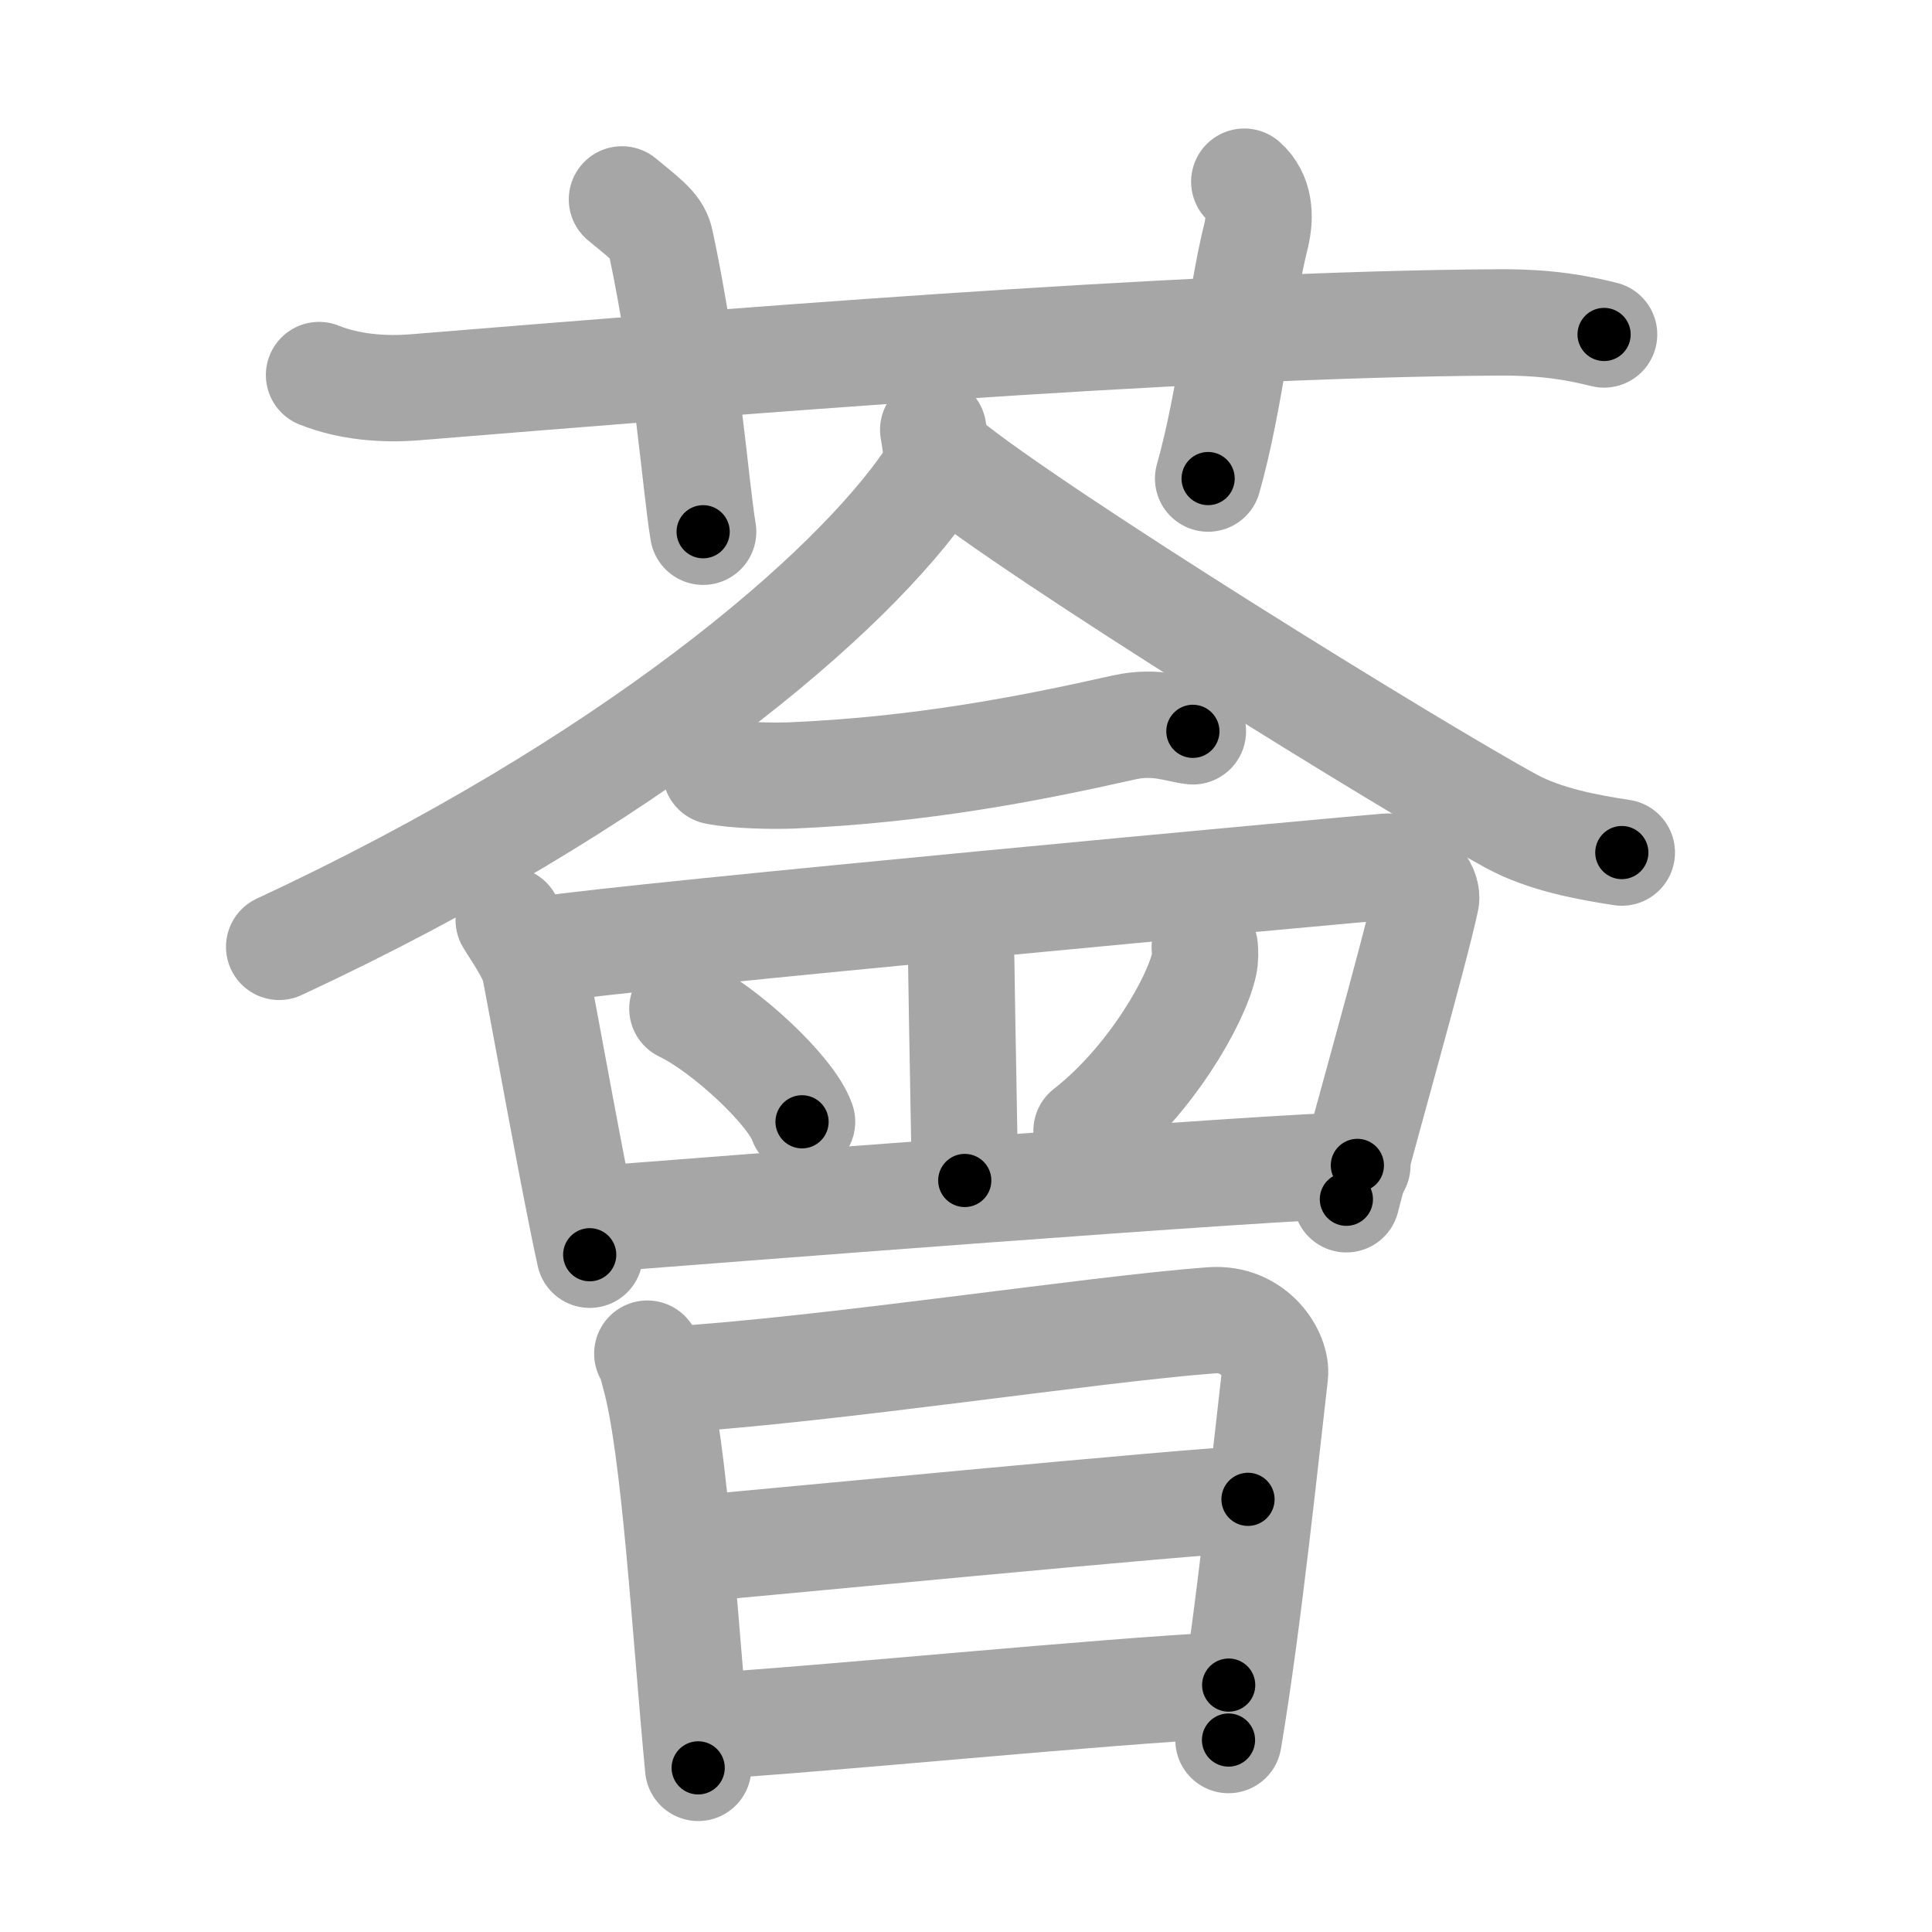 <svg xmlns="http://www.w3.org/2000/svg" viewBox="0 0 109 109" id="8588"><g fill="none" stroke="#a6a6a6" stroke-width="6" stroke-linecap="round" stroke-linejoin="round"><g><g><path d="M18,21.16c1.71,0.69,3.69,0.83,5.4,0.69c15.69-1.27,43.05-3.56,61.13-3.66c2.84-0.02,4.55,0.33,5.97,0.68" /><path d="M35.09,11.25c1.53,1.25,2.02,1.63,2.18,2.4c1.53,7.19,1.96,13.74,2.4,16.35" /><path d="M70.2,10.25c0.87,0.77,0.94,1.94,0.66,3.08c-0.87,3.47-1.44,9.24-2.7,13.67" /></g><g><g><g><path d="M52.65,24.25c0.1,0.69,0.41,1.85-0.21,2.76c-4.38,6.47-16.84,17.17-36.69,26.41" /><path d="M53.31,25.95c5.08,4.17,26.35,17.33,31.95,20.38c1.9,1.04,4.34,1.48,6.24,1.77" /></g><path d="M40.38,43.52c1.11,0.23,3.14,0.27,4.26,0.23c7.27-0.31,13.36-1.49,18.78-2.71c1.8-0.4,2.96,0.11,3.88,0.22" /><path d="M28.7,51.91c0.4,0.67,1.32,1.94,1.49,2.82c0.47,2.42,2.27,12.44,3.08,16.06" /><path d="M30.88,53.55c4.16-0.69,45.58-4.52,47.31-4.65c1.44-0.11,2.4,1.22,2.26,1.87c-0.63,2.98-3.59,13.33-4.49,16.89" /><path d="M53.05,51.89c0.9,0.69,1.16,0.99,1.18,2.29c0.05,3.85,0.2,10.68,0.2,12.42" /><path d="M38.5,56.91c2.38,1.13,6.15,4.63,6.75,6.38" /><path d="M67.97,53.44c0.02,0.24,0.04,0.63-0.04,0.98c-0.46,2.07-3.06,6.6-6.63,9.38" /><path d="M33.53,68.79c5.41-0.42,38.94-3.04,43.05-3.04" /></g><g><path d="M36.52,76.37c0.26,0.4,0.26,0.67,0.4,1.16c1.16,4.06,1.75,14.71,2.47,22.21" /><path d="M37.72,77.85c8.99-0.55,23.9-2.86,30.61-3.36c2.47-0.19,3.73,1.98,3.6,3.07c-0.47,4.01-1.49,13.93-2.62,20.61" /><path d="M38.46,87.44c2.93-0.24,29.53-2.82,31.95-2.85" /><path d="M39.42,97.42c7.62-0.47,22.5-1.98,29.9-2.35" /></g></g></g></g><g fill="none" stroke="#000" stroke-width="3" stroke-linecap="round" stroke-linejoin="round"><path d="M18,21.16c1.71,0.69,3.69,0.83,5.4,0.69c15.69-1.27,43.05-3.56,61.13-3.66c2.84-0.02,4.55,0.33,5.97,0.68" stroke-dasharray="72.771" stroke-dashoffset="72.771"><animate attributeName="stroke-dashoffset" values="72.771;72.771;0" dur="0.547s" fill="freeze" begin="0s;8588.click" /></path><path d="M35.09,11.25c1.53,1.25,2.02,1.63,2.18,2.4c1.53,7.19,1.96,13.74,2.4,16.35" stroke-dasharray="19.839" stroke-dashoffset="19.839"><animate attributeName="stroke-dashoffset" values="19.839" fill="freeze" begin="8588.click" /><animate attributeName="stroke-dashoffset" values="19.839;19.839;0" keyTimes="0;0.734;1" dur="0.745s" fill="freeze" begin="0s;8588.click" /></path><path d="M70.2,10.25c0.87,0.77,0.94,1.94,0.66,3.08c-0.87,3.47-1.44,9.24-2.7,13.67" stroke-dasharray="17.261" stroke-dashoffset="17.261"><animate attributeName="stroke-dashoffset" values="17.261" fill="freeze" begin="8588.click" /><animate attributeName="stroke-dashoffset" values="17.261;17.261;0" keyTimes="0;0.812;1" dur="0.918s" fill="freeze" begin="0s;8588.click" /></path><path d="M52.65,24.25c0.1,0.69,0.41,1.85-0.21,2.76c-4.38,6.47-16.84,17.17-36.69,26.41" stroke-dasharray="48.474" stroke-dashoffset="48.474"><animate attributeName="stroke-dashoffset" values="48.474" fill="freeze" begin="8588.click" /><animate attributeName="stroke-dashoffset" values="48.474;48.474;0" keyTimes="0;0.654;1" dur="1.403s" fill="freeze" begin="0s;8588.click" /></path><path d="M53.31,25.95c5.08,4.17,26.35,17.33,31.95,20.38c1.9,1.04,4.34,1.48,6.24,1.77" stroke-dasharray="44.437" stroke-dashoffset="44.437"><animate attributeName="stroke-dashoffset" values="44.437" fill="freeze" begin="8588.click" /><animate attributeName="stroke-dashoffset" values="44.437;44.437;0" keyTimes="0;0.76;1" dur="1.847s" fill="freeze" begin="0s;8588.click" /></path><path d="M40.38,43.52c1.11,0.23,3.14,0.27,4.26,0.23c7.27-0.31,13.36-1.49,18.78-2.71c1.8-0.4,2.96,0.11,3.88,0.22" stroke-dasharray="27.199" stroke-dashoffset="27.199"><animate attributeName="stroke-dashoffset" values="27.199" fill="freeze" begin="8588.click" /><animate attributeName="stroke-dashoffset" values="27.199;27.199;0" keyTimes="0;0.872;1" dur="2.119s" fill="freeze" begin="0s;8588.click" /></path><path d="M28.7,51.91c0.4,0.67,1.32,1.94,1.49,2.82c0.47,2.42,2.27,12.44,3.08,16.06" stroke-dasharray="19.559" stroke-dashoffset="19.559"><animate attributeName="stroke-dashoffset" values="19.559" fill="freeze" begin="8588.click" /><animate attributeName="stroke-dashoffset" values="19.559;19.559;0" keyTimes="0;0.915;1" dur="2.315s" fill="freeze" begin="0s;8588.click" /></path><path d="M30.88,53.55c4.16-0.69,45.58-4.52,47.31-4.65c1.44-0.11,2.4,1.22,2.26,1.87c-0.63,2.98-3.59,13.33-4.49,16.89" stroke-dasharray="68.299" stroke-dashoffset="68.299"><animate attributeName="stroke-dashoffset" values="68.299" fill="freeze" begin="8588.click" /><animate attributeName="stroke-dashoffset" values="68.299;68.299;0" keyTimes="0;0.818;1" dur="2.829s" fill="freeze" begin="0s;8588.click" /></path><path d="M53.05,51.89c0.9,0.69,1.16,0.99,1.18,2.29c0.05,3.85,0.2,10.68,0.2,12.42" stroke-dasharray="15.143" stroke-dashoffset="15.143"><animate attributeName="stroke-dashoffset" values="15.143" fill="freeze" begin="8588.click" /><animate attributeName="stroke-dashoffset" values="15.143;15.143;0" keyTimes="0;0.949;1" dur="2.98s" fill="freeze" begin="0s;8588.click" /></path><path d="M38.5,56.91c2.38,1.13,6.15,4.63,6.75,6.38" stroke-dasharray="9.423" stroke-dashoffset="9.423"><animate attributeName="stroke-dashoffset" values="9.423" fill="freeze" begin="8588.click" /><animate attributeName="stroke-dashoffset" values="9.423;9.423;0" keyTimes="0;0.941;1" dur="3.168s" fill="freeze" begin="0s;8588.click" /></path><path d="M67.97,53.44c0.02,0.24,0.04,0.63-0.04,0.98c-0.46,2.07-3.06,6.6-6.63,9.38" stroke-dasharray="12.636" stroke-dashoffset="12.636"><animate attributeName="stroke-dashoffset" values="12.636" fill="freeze" begin="8588.click" /><animate attributeName="stroke-dashoffset" values="12.636;12.636;0" keyTimes="0;0.926;1" dur="3.421s" fill="freeze" begin="0s;8588.click" /></path><path d="M33.53,68.79c5.41-0.42,38.94-3.04,43.05-3.04" stroke-dasharray="43.16" stroke-dashoffset="43.16"><animate attributeName="stroke-dashoffset" values="43.16" fill="freeze" begin="8588.click" /><animate attributeName="stroke-dashoffset" values="43.16;43.16;0" keyTimes="0;0.888;1" dur="3.853s" fill="freeze" begin="0s;8588.click" /></path><path d="M36.52,76.37c0.26,0.4,0.26,0.67,0.4,1.16c1.16,4.06,1.75,14.71,2.47,22.21" stroke-dasharray="23.601" stroke-dashoffset="23.601"><animate attributeName="stroke-dashoffset" values="23.601" fill="freeze" begin="8588.click" /><animate attributeName="stroke-dashoffset" values="23.601;23.601;0" keyTimes="0;0.942;1" dur="4.089s" fill="freeze" begin="0s;8588.click" /></path><path d="M37.72,77.85c8.99-0.55,23.9-2.86,30.61-3.36c2.47-0.19,3.73,1.98,3.6,3.07c-0.47,4.01-1.49,13.93-2.62,20.61" stroke-dasharray="56.89" stroke-dashoffset="56.89"><animate attributeName="stroke-dashoffset" values="56.89" fill="freeze" begin="8588.click" /><animate attributeName="stroke-dashoffset" values="56.89;56.89;0" keyTimes="0;0.878;1" dur="4.658s" fill="freeze" begin="0s;8588.click" /></path><path d="M38.46,87.44c2.93-0.24,29.53-2.82,31.95-2.85" stroke-dasharray="32.079" stroke-dashoffset="32.079"><animate attributeName="stroke-dashoffset" values="32.079" fill="freeze" begin="8588.click" /><animate attributeName="stroke-dashoffset" values="32.079;32.079;0" keyTimes="0;0.936;1" dur="4.979s" fill="freeze" begin="0s;8588.click" /></path><path d="M39.42,97.42c7.62-0.47,22.5-1.98,29.9-2.35" stroke-dasharray="29.994" stroke-dashoffset="29.994"><animate attributeName="stroke-dashoffset" values="29.994" fill="freeze" begin="8588.click" /><animate attributeName="stroke-dashoffset" values="29.994;29.994;0" keyTimes="0;0.943;1" dur="5.279s" fill="freeze" begin="0s;8588.click" /></path></g></svg>